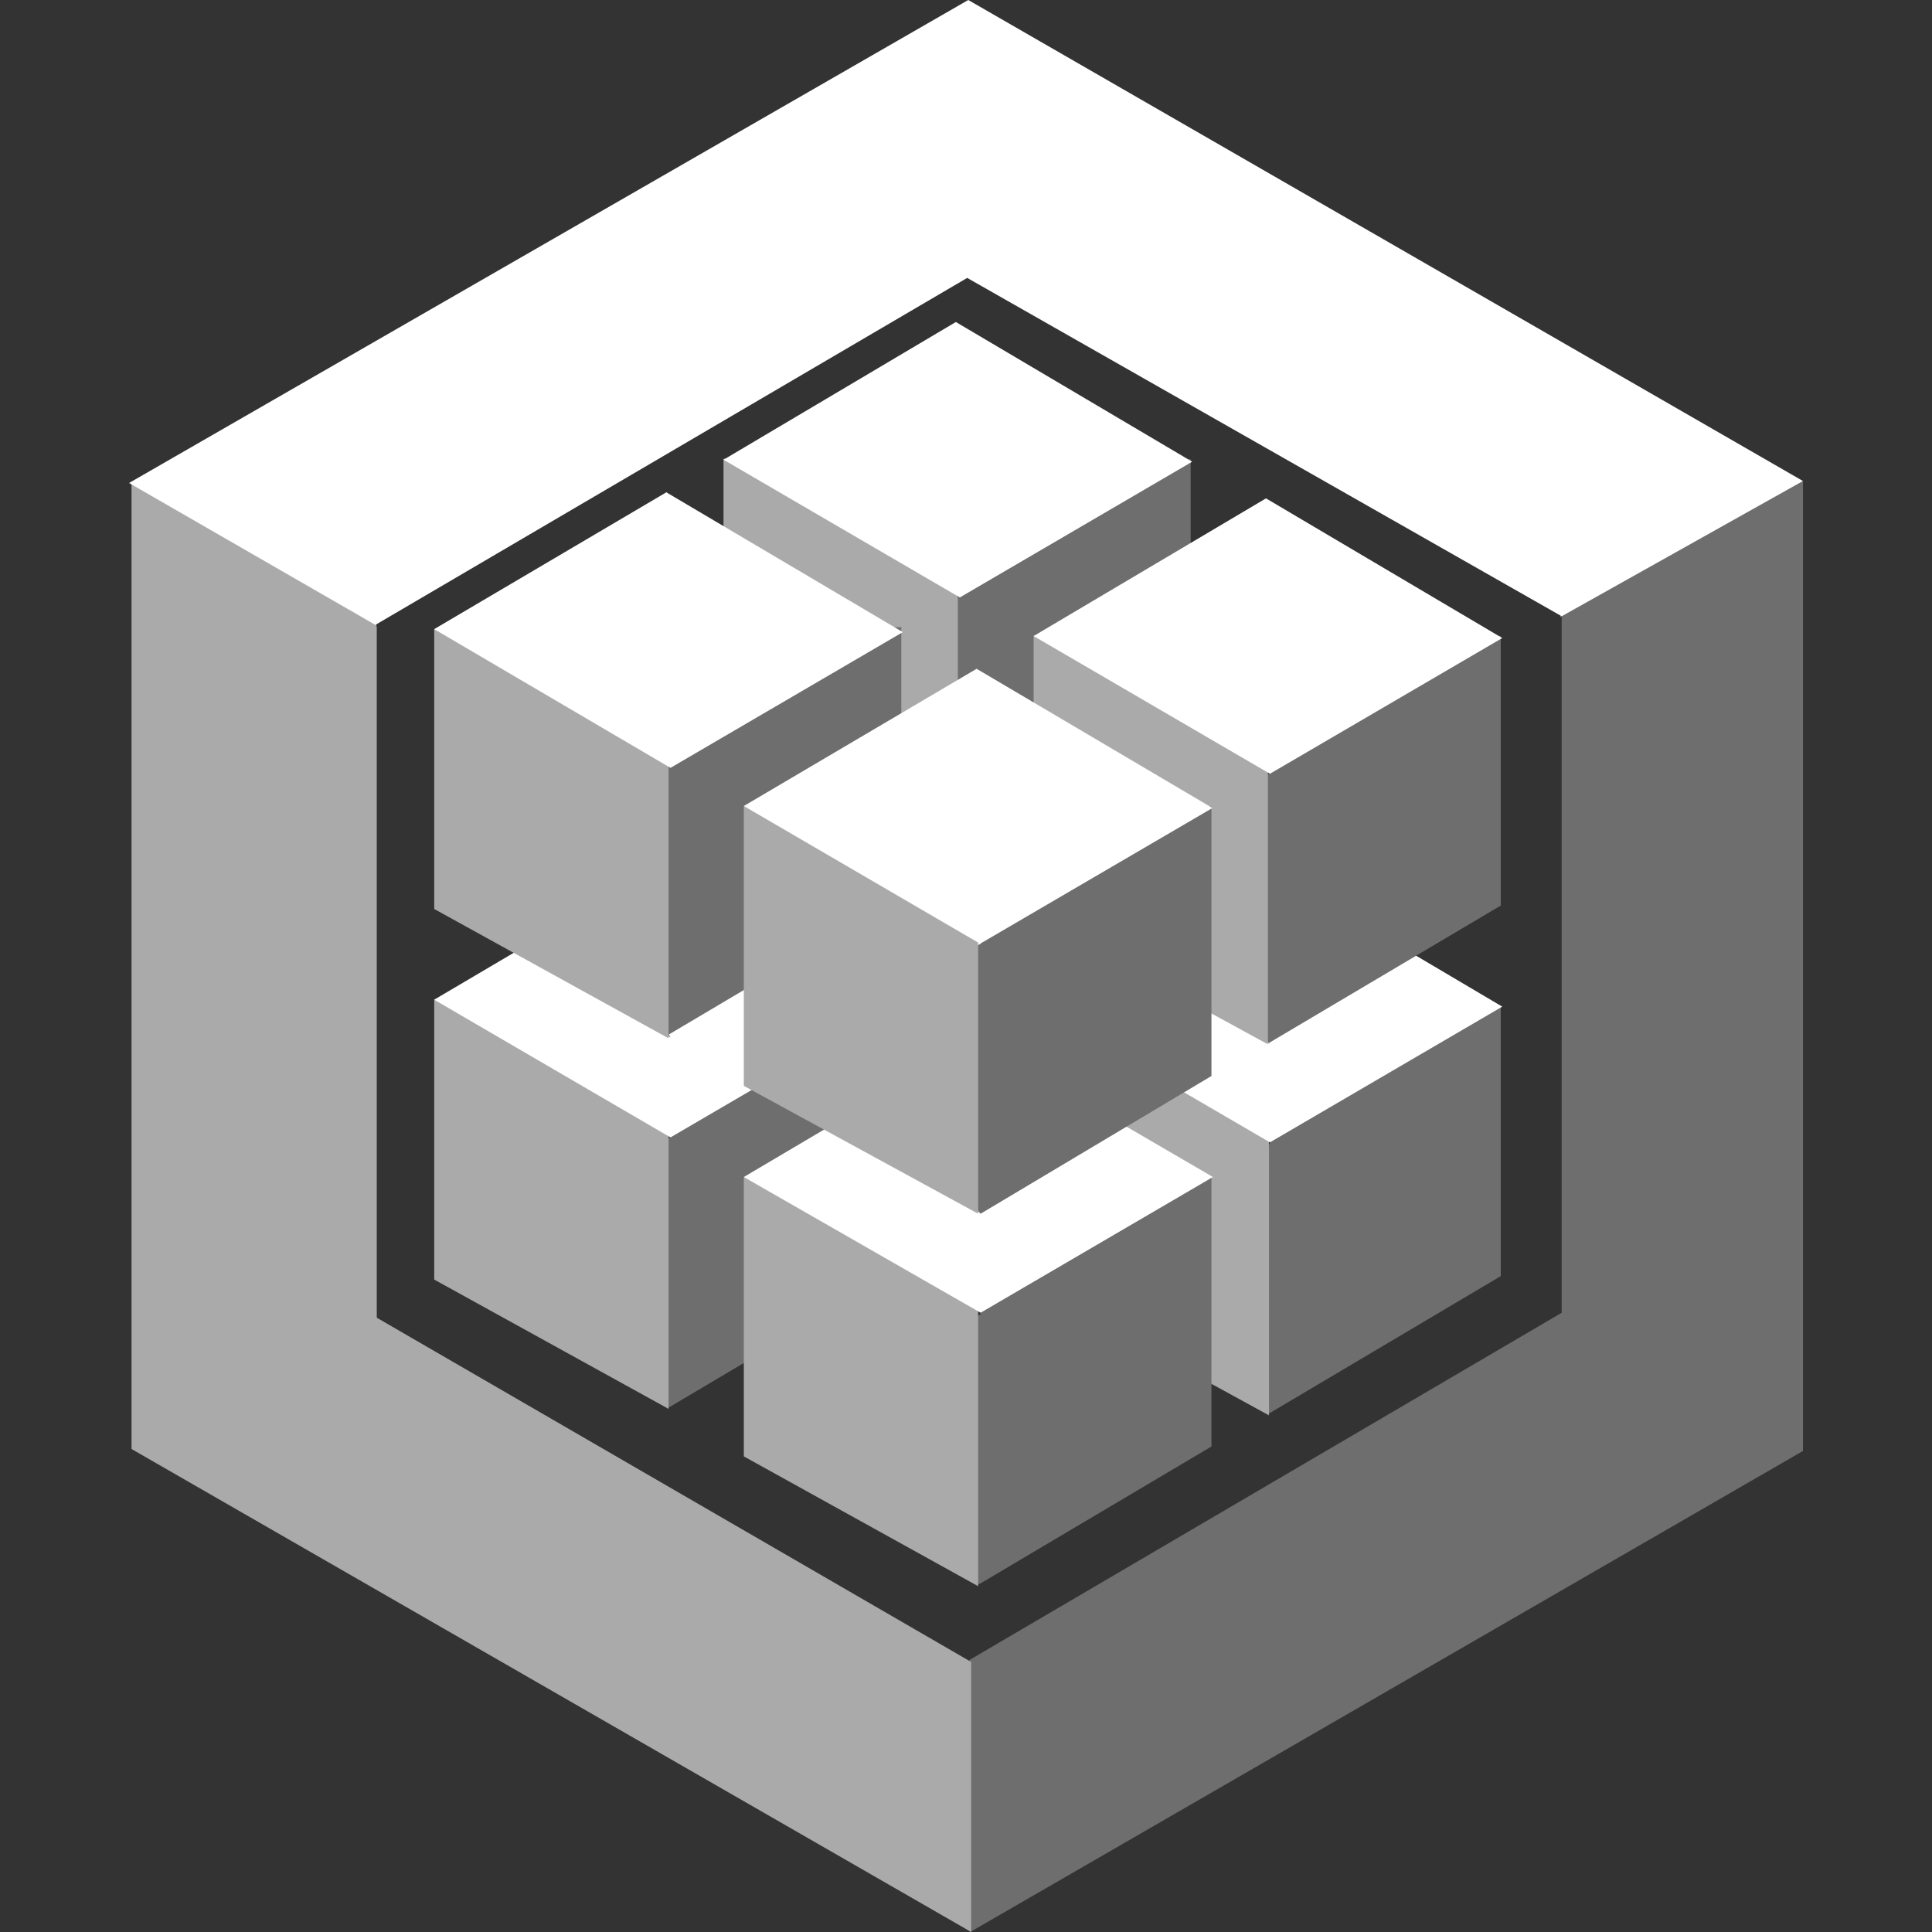 <svg xmlns="http://www.w3.org/2000/svg" width="64" height="64">
<rect width="100%" height="100%" fill="#333333" stroke="none"/>
<style><![CDATA[.D{fill:rgb(110, 110, 110)}.E{fill:rgb(170, 170, 170)}.F{fill:rgb(255,255,255)}]]>
</style><path d="M51.733 20.414v23.073L32.14 54.974l-.18.164v8.697l.18.164 27.586-15.934v-32.13h-.263l-7.778 4.35v.18" class="D"/>
<path d="M12.48 43.65l19.692 11.405V64L4.357 48V16h.28l7.762 4.513.082.263V43.75" class="E"/>
<path d="M12.48 20.726L4.275 16l27.8-16 27.65 15.934-7.992 4.48L32.04 9.206 12.447 20.693" class="F"/>
<path d="M31.795 41.01l-.213-.213v-8.648l.213-.115v-.213l7.417-4.332h.23v8.927l-7.696 4.562" class="D"/>
<path d="M23.967 36.743V27.47h.213l7.55 4.398v9.157l-7.828-4.283" class="E"/>
<path d="M31.664 22.925l-7.696 4.562L31.795 32l7.696-4.496-7.828-4.628" class="F"/>
<path d="M22.21 46.67l-.213-.213v-8.665l.213-.115v-.213l7.417-4.332h.23v8.927l-7.696 4.562" class="D"/>
<path d="M14.384 42.388v-9.272h.213l7.55 4.398v9.157l-7.762-4.283" class="E"/>
<path d="M22.096 28.57l-7.713 4.546 7.828 4.562 7.696-4.496-7.828-4.628" class="F"/>
<path d="M42.068 46.884l-.213-.213v-8.665l.213-.115v-.213l7.417-4.332h.23v8.927l-7.696 4.562" class="D"/>
<path d="M34.24 42.6V33.33h.246l7.55 4.398v9.157L34.207 42.6" class="E"/>
<path d="M41.936 28.718L34.24 33.28l7.828 4.562 7.696-4.496-7.828-4.628" class="F"/>
<path d="M32.484 52.53l-.213-.213V43.65l.213-.115v-.213l7.417-4.332h.23v8.927l-7.696 4.562" class="D"/>
<path d="M24.64 48.246V38.99h.213l7.55 4.398v9.157l-7.762-4.3" class="E"/>
<path d="M32.353 34.43L24.64 38.99l7.844 4.496 7.696-4.496-7.828-4.562" class="F"/>
<path d="M31.795 28.718l-.213-.213v-8.632l.213-.115v-.213l7.417-4.332h.23v8.927l-7.647 4.578" class="D"/>
<path d="M23.967 24.468v-9.272h.213l7.55 4.398v9.124l-7.828-4.283" class="E"/>
<path d="M31.664 10.667l-7.696 4.562 7.828 4.562 7.696-4.496-7.828-4.628" class="F"/>
<path d="M22.21 34.38l-.213-.213v-8.73l.213-.115v-.213l7.417-4.332h.23v8.927l-7.696 4.562" class="D"/>
<path d="M14.384 30.113V20.84h.213l7.55 4.398v9.157l-7.762-4.283" class="E"/>
<path d="M22.096 16.295l-7.713 4.546 7.828 4.595 7.696-4.496-7.828-4.628" class="F"/>
<path d="M42.068 34.593l-.213-.213V25.73l.213-.115v-.213l7.417-4.332h.23v8.927l-7.696 4.562" class="D"/>
<path d="M34.24 30.36v-9.305h.246l7.516 4.382v9.157L34.24 30.36" class="E"/>
<path d="M41.936 16.51L34.24 21.07l7.828 4.562 7.696-4.496-7.828-4.628" class="F"/>
<path d="M32.484 40.205l-.213-.213v-8.615l.213-.115v-.213l7.417-4.332h.23v8.927l-7.647 4.562" class="D"/>
<path d="M24.64 35.97V26.7h.213l7.55 4.398v9.108L24.64 35.97" class="E"/>
<path d="M32.353 22.154L24.64 26.7l7.828 4.562 7.696-4.496-7.81-4.61" class="F"/></svg>